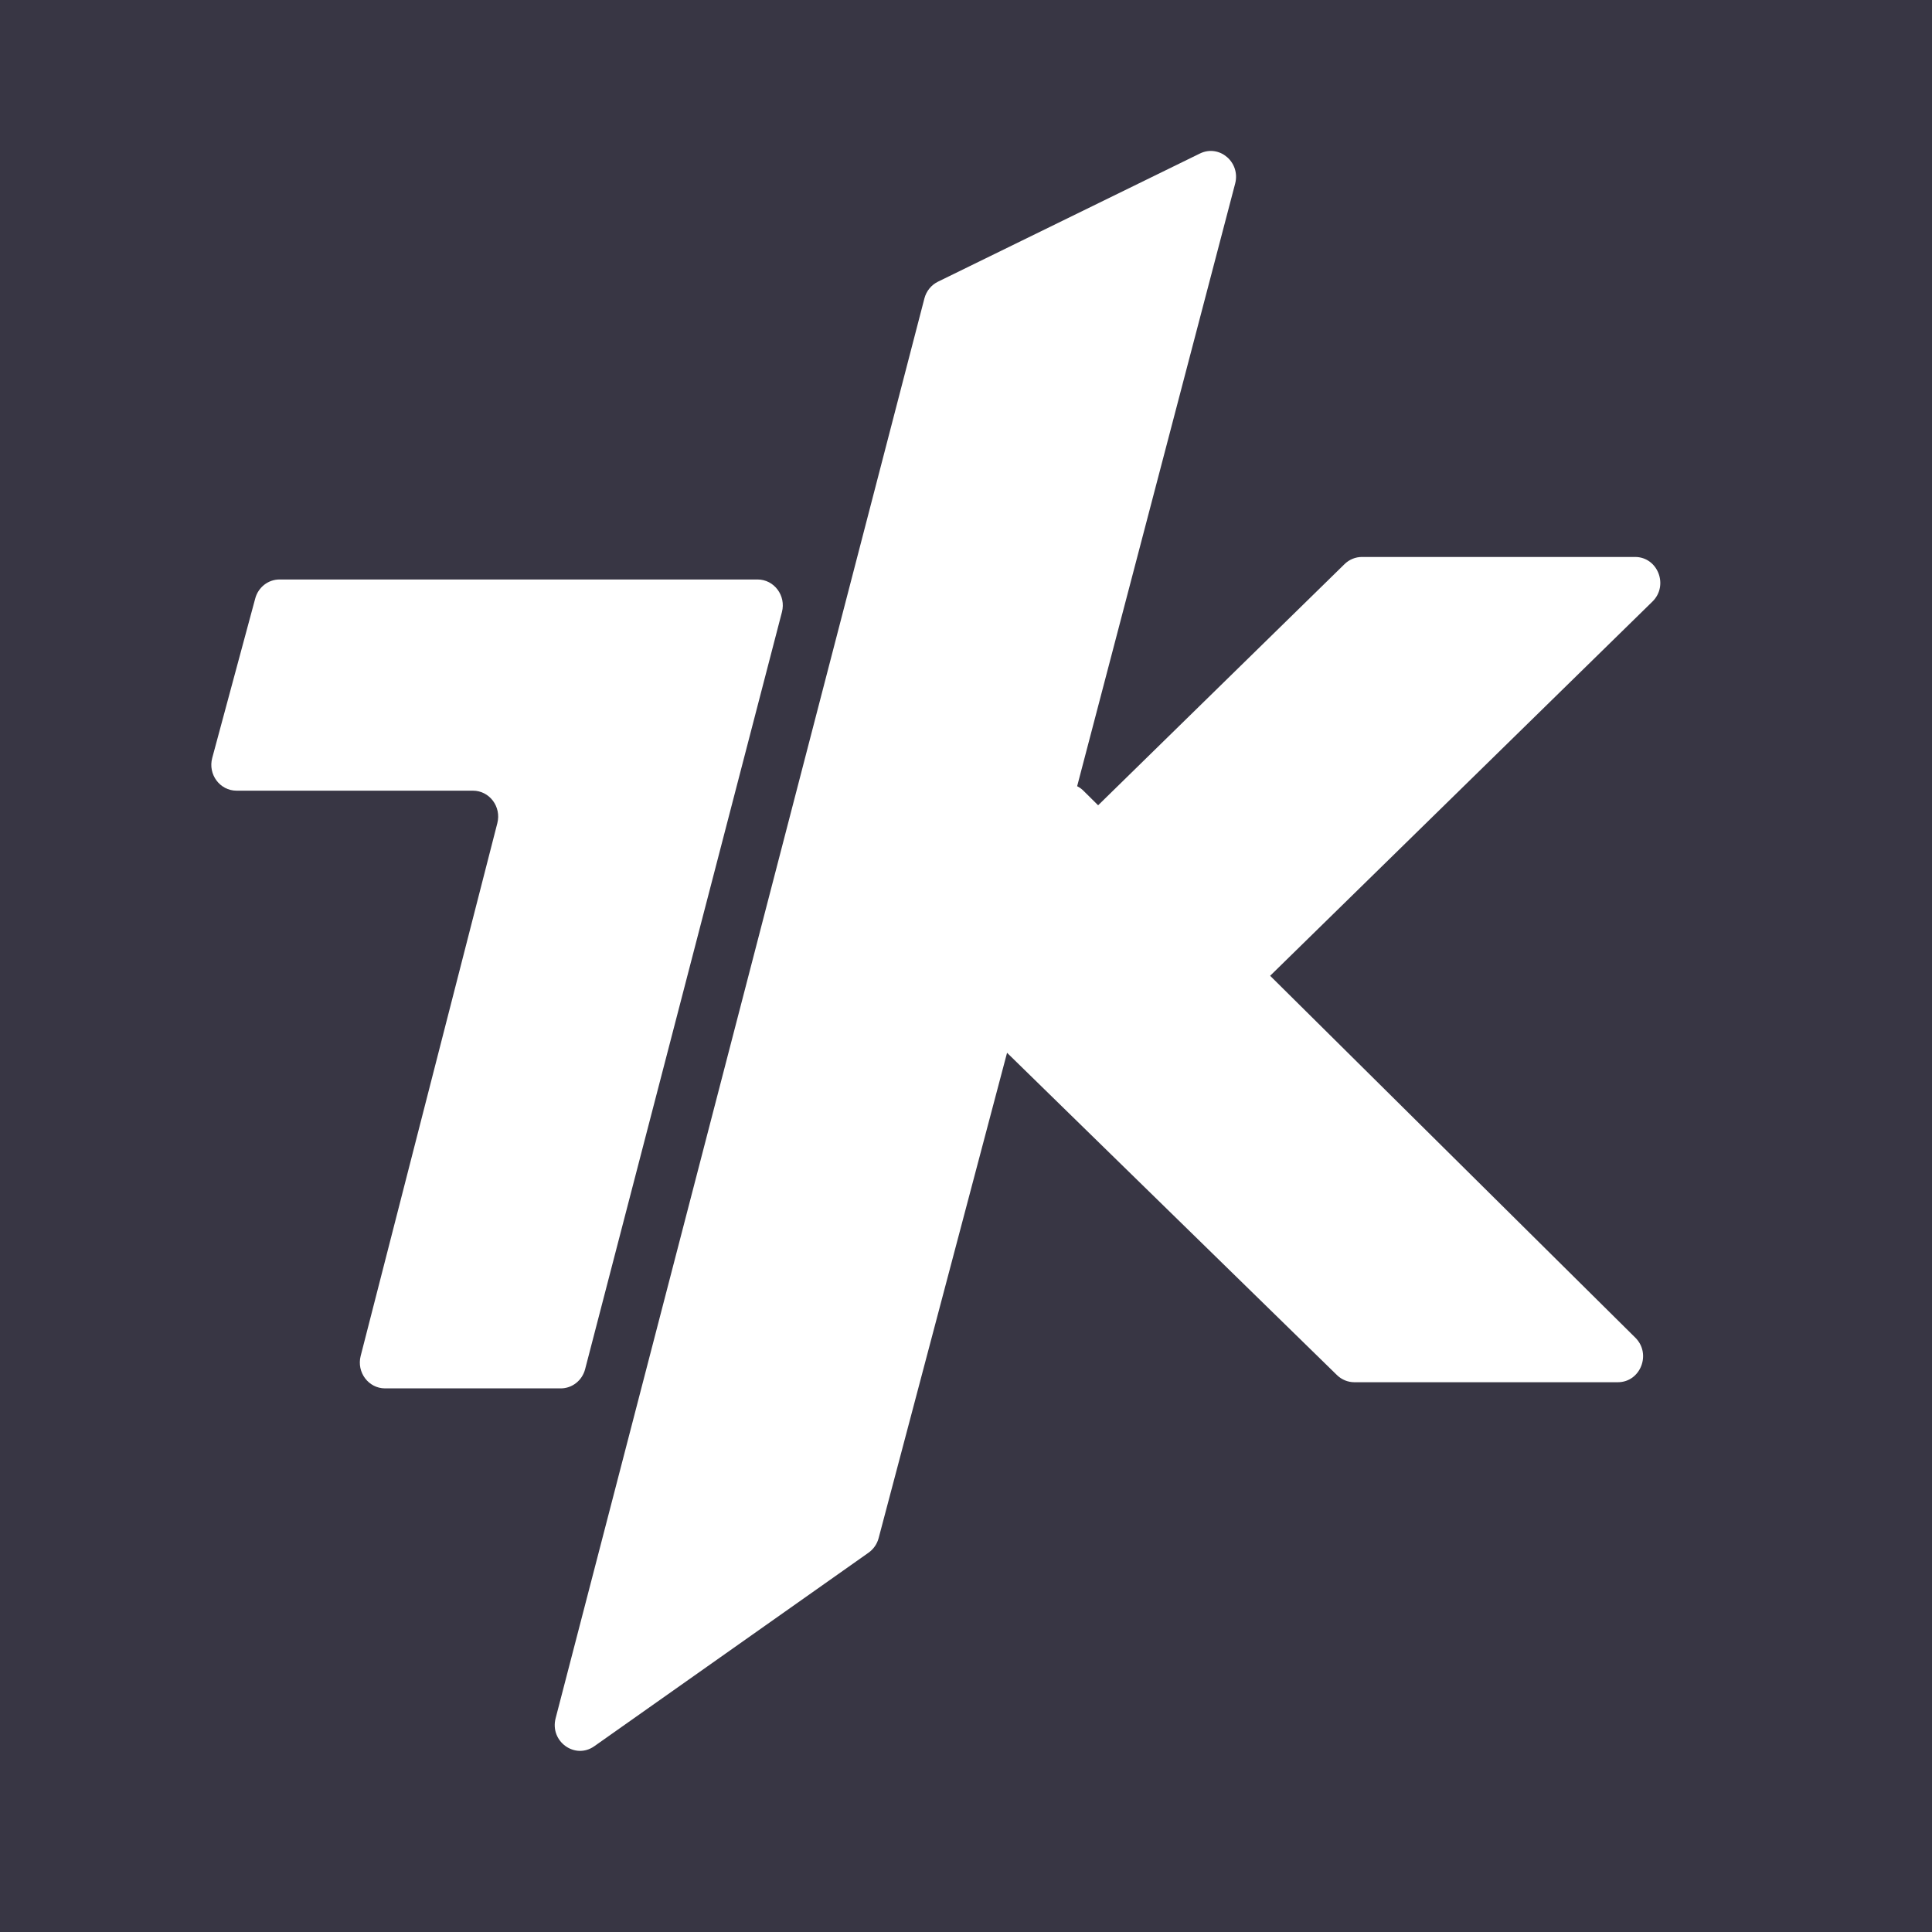 <svg width="64" height="64" viewBox="0 0 64 64" fill="none" xmlns="http://www.w3.org/2000/svg">
<rect width="64" height="64" fill="#383644"/>
<path d="M39.748 5.086C40.393 4.77 41.101 5.375 40.916 6.082L35.682 26.044C35.758 26.082 35.829 26.133 35.891 26.195L36.377 26.676L44.54 18.687C44.695 18.535 44.902 18.45 45.117 18.45H54.163C54.917 18.45 55.285 19.394 54.739 19.928L42.075 32.324L54.173 44.313C54.713 44.849 54.344 45.788 53.592 45.788H44.865C44.65 45.788 44.444 45.703 44.288 45.551L33.36 34.875L29.106 50.952C29.054 51.148 28.936 51.318 28.773 51.434L19.687 57.846C19.048 58.297 18.206 57.688 18.406 56.919L30.622 9.886C30.685 9.643 30.849 9.441 31.07 9.332L39.748 5.086Z" fill="white"/>
<path d="M18.576 45.992C18.954 45.992 19.286 45.73 19.383 45.355L25.903 20.274C26.044 19.73 25.644 19.196 25.095 19.196H9.26C8.885 19.196 8.555 19.453 8.455 19.825L7.031 25.106C6.883 25.652 7.284 26.192 7.836 26.192H15.666C16.215 26.192 16.614 26.724 16.475 27.268L11.948 44.916C11.808 45.46 12.208 45.992 12.756 45.992H18.576Z" fill="white"/>
</svg>
